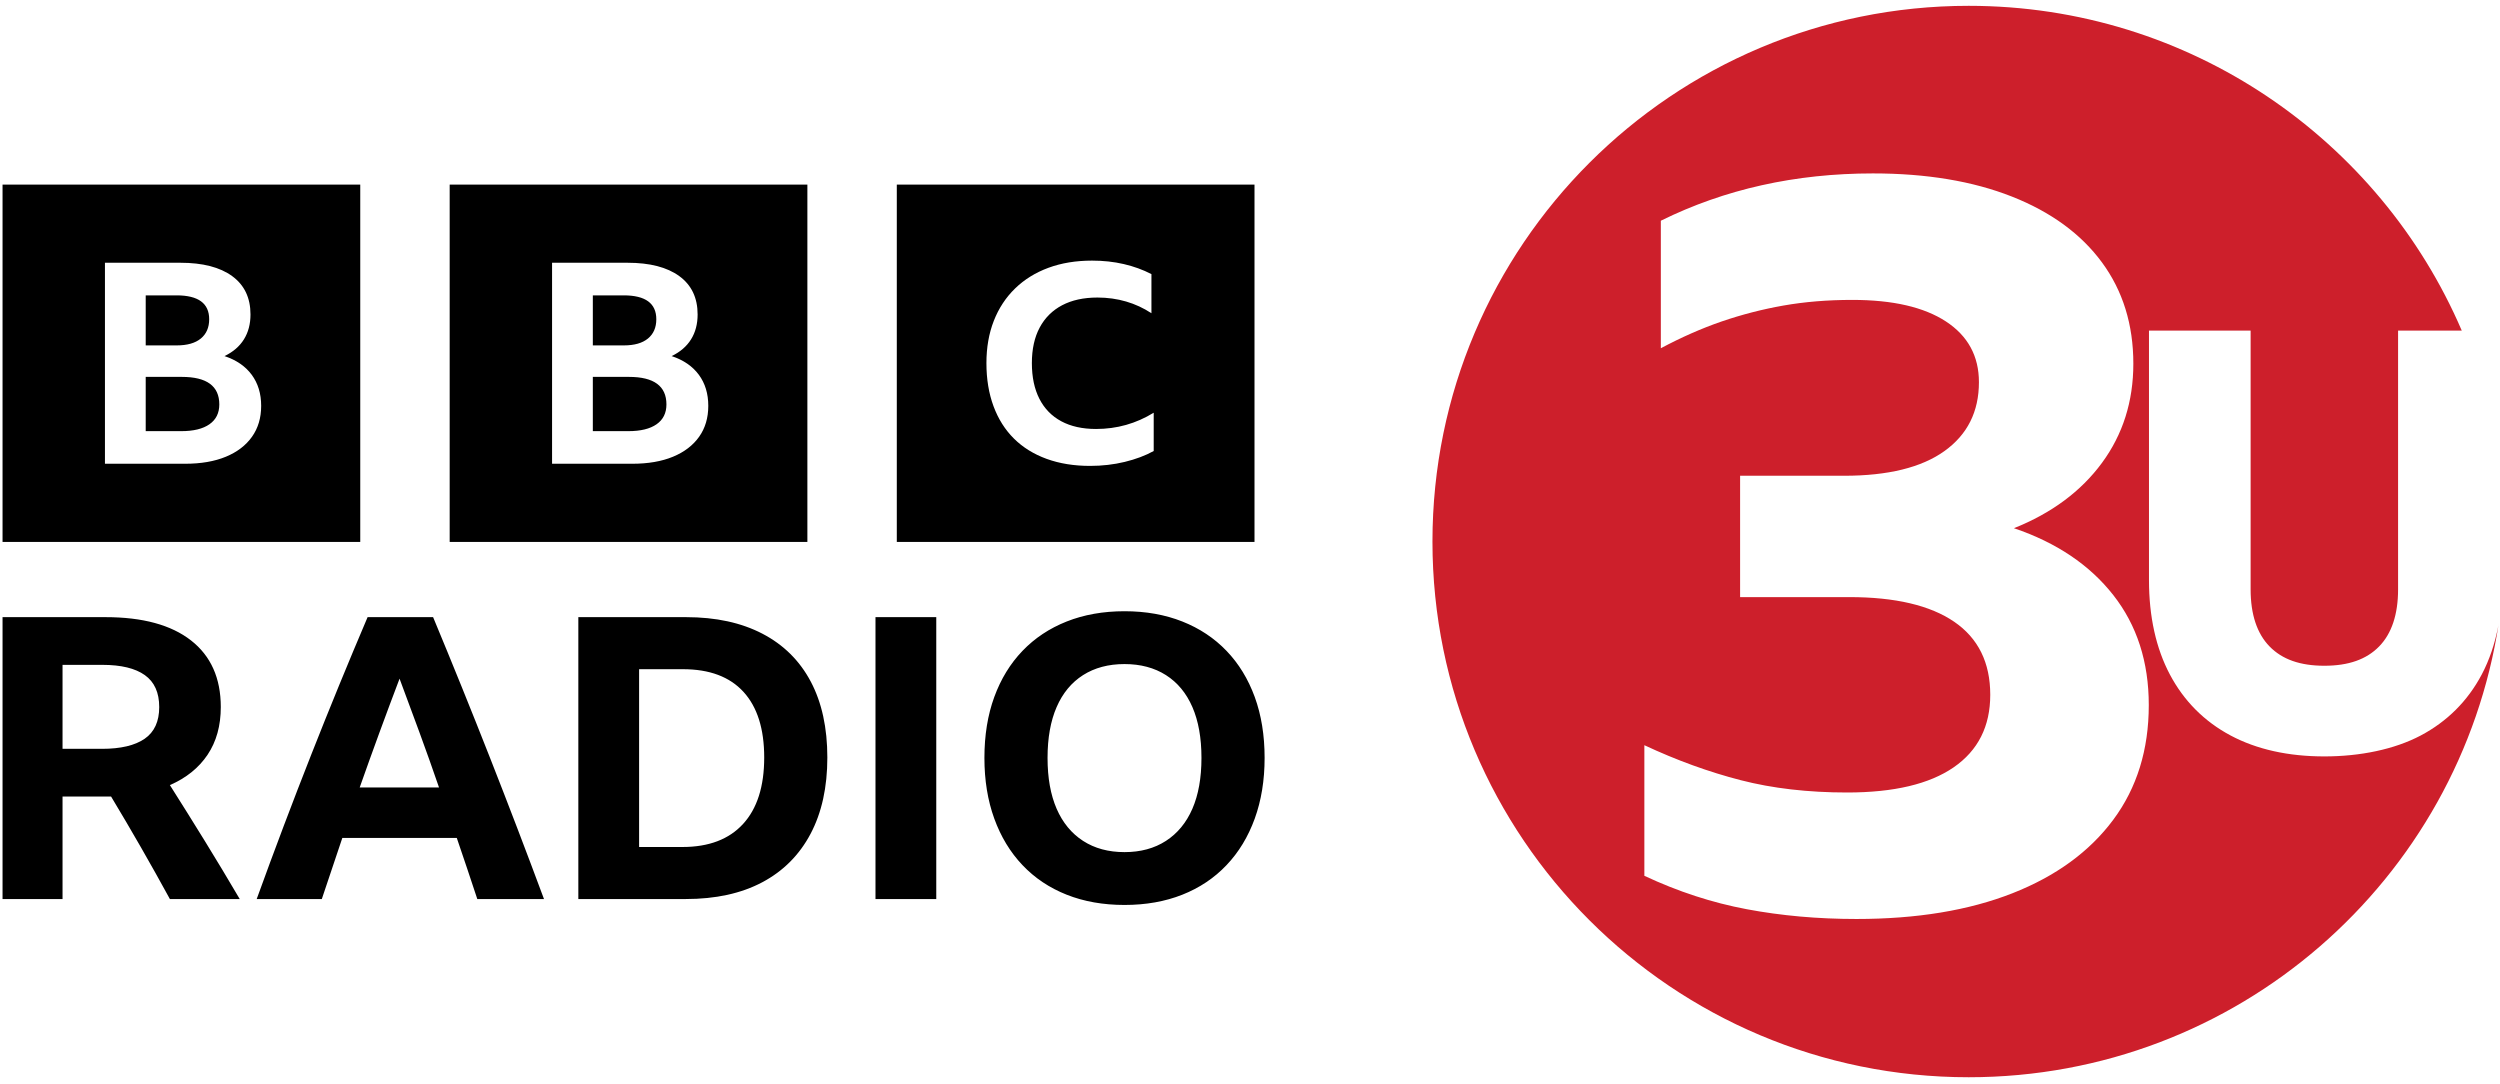 <svg width="512" height="222" viewBox="0 0 512 222" fill="none" xmlns="http://www.w3.org/2000/svg">
<path d="M12.808 163.131V184.123H0.522V126.393H21.618C29.214 126.393 35.047 127.982 39.116 131.158C43.184 134.334 45.218 138.883 45.218 144.804C45.218 148.626 44.315 151.882 42.511 154.573C40.704 157.264 38.133 159.335 34.793 160.789C37.217 164.611 39.614 168.445 41.986 172.295C44.356 176.144 46.726 180.086 49.098 184.123H34.793C30.926 177.042 26.911 170.043 22.75 163.131H12.808ZM12.808 153.361H20.89C24.715 153.361 27.625 152.675 29.619 151.303C31.612 149.928 32.609 147.762 32.609 144.804C32.609 141.842 31.627 139.663 29.66 138.261C27.692 136.862 24.797 136.163 20.971 136.163H12.808V153.361ZM97.751 184.123C96.374 179.944 94.973 175.772 93.549 171.609H70.109C68.7 175.777 67.299 179.948 65.907 184.123H52.571C56.235 174.004 59.967 164.128 63.766 154.49C67.475 145.072 71.315 135.705 75.283 126.393H88.699C92.686 135.977 96.579 145.599 100.378 155.259C104.147 164.845 107.825 174.466 111.41 184.123H97.751ZM73.666 161.273H89.911C88.618 157.505 87.284 153.751 85.911 150.011C84.561 146.333 83.201 142.66 81.829 138.99C79.019 146.385 76.298 153.813 73.666 161.273ZM118.443 126.393H140.507C146.595 126.393 151.808 127.524 156.146 129.783C160.482 132.045 163.783 135.315 166.047 139.596C168.309 143.874 169.44 149.054 169.44 155.136C169.44 161.22 168.296 166.428 166.006 170.759C163.715 175.093 160.415 178.403 156.106 180.692C151.794 182.981 146.568 184.123 140.427 184.123H118.443V126.393ZM139.78 173.465C145.166 173.465 149.302 171.89 152.186 168.74C155.068 165.594 156.51 161.059 156.51 155.136C156.51 149.271 155.095 144.79 152.267 141.695C149.438 138.599 145.302 137.052 139.86 137.052H130.888V173.465H139.78ZM179.3 126.393H191.747V184.123H179.3V126.393ZM230.3 125.181C234.663 125.181 238.61 125.884 242.14 127.283C245.669 128.682 248.686 130.687 251.192 133.298C253.698 135.908 255.623 139.057 256.971 142.742C258.317 146.43 258.992 150.59 258.992 155.219C258.992 159.794 258.317 163.937 256.971 167.652C255.623 171.365 253.698 174.543 251.192 177.178C248.686 179.818 245.669 181.836 242.14 183.236C238.61 184.635 234.663 185.334 230.3 185.334C225.936 185.334 221.988 184.635 218.458 183.236C214.929 181.836 211.912 179.818 209.407 177.178C206.901 174.543 204.974 171.365 203.629 167.652C202.28 163.937 201.608 159.794 201.608 155.219C201.608 150.59 202.28 146.43 203.629 142.742C204.974 139.057 206.901 135.908 209.407 133.298C211.912 130.687 214.929 128.682 218.458 127.283C221.988 125.884 225.936 125.181 230.3 125.181ZM230.3 174.514C233.585 174.514 236.414 173.747 238.786 172.214C241.156 170.679 242.96 168.486 244.202 165.635C245.44 162.78 246.06 159.309 246.06 155.219C246.06 151.129 245.44 147.655 244.202 144.804C242.96 141.949 241.156 139.77 238.786 138.261C236.414 136.755 233.585 136.002 230.3 136.002C227.012 136.002 224.184 136.755 221.813 138.261C219.442 139.77 217.637 141.949 216.398 144.804C215.158 147.655 214.538 151.129 214.538 155.219C214.538 159.309 215.158 162.78 216.398 165.635C217.637 168.486 219.442 170.679 221.813 172.214C224.184 173.747 227.012 174.514 230.3 174.514ZM0.522 37.803V110.986H73.78V37.803H0.522ZM51.609 89.45C50.358 91.216 48.574 92.579 46.258 93.538C43.941 94.498 41.159 94.977 37.91 94.977H21.493V53.813H36.957C41.514 53.813 45.044 54.724 47.547 56.547C50.049 58.371 51.301 60.99 51.301 64.406C51.301 66.364 50.853 68.061 49.956 69.501C49.06 70.94 47.733 72.083 45.978 72.926C48.406 73.732 50.265 75.009 51.553 76.755C52.842 78.502 53.487 80.623 53.487 83.117C53.487 85.574 52.86 87.686 51.609 89.45ZM41.132 69.329C42.27 68.388 42.841 67.074 42.841 65.384C42.841 62.123 40.618 60.491 36.173 60.491H29.842V70.739H36.173C38.339 70.739 39.992 70.269 41.132 69.329ZM37.237 77.187H29.842V88.299H37.125C39.627 88.299 41.551 87.829 42.897 86.888C44.241 85.948 44.914 84.596 44.914 82.829C44.914 79.068 42.355 77.187 37.237 77.187ZM92.094 37.803V110.986H165.351V37.803H92.094ZM143.181 89.45C141.928 91.216 140.145 92.579 137.83 93.538C135.513 94.498 132.73 94.977 129.481 94.977H113.063V53.813H128.528C133.085 53.813 136.615 54.724 139.118 56.547C141.621 58.371 142.872 60.99 142.872 64.406C142.872 66.364 142.424 68.061 141.527 69.501C140.631 70.94 139.304 72.083 137.55 72.926C139.977 73.732 141.836 75.009 143.125 76.755C144.413 78.502 145.057 80.623 145.057 83.117C145.057 85.574 144.431 87.686 143.181 89.45ZM132.703 69.329C133.841 68.388 134.412 67.074 134.412 65.384C134.412 62.123 132.188 60.491 127.744 60.491H121.412V70.739H127.744C129.91 70.739 131.562 70.269 132.703 69.329ZM128.808 77.187H121.412V88.299H128.696C131.199 88.299 133.123 87.829 134.467 86.888C135.812 85.948 136.485 84.596 136.485 82.829C136.485 79.068 133.926 77.187 128.808 77.187ZM183.665 110.986H256.922V37.803H183.665V110.986ZM236.278 92.369C234.572 93.309 232.595 94.052 230.347 94.597C228.097 95.142 225.731 95.416 223.25 95.416C219.954 95.416 216.987 94.936 214.351 93.977C211.714 93.018 209.485 91.634 207.662 89.829C205.839 88.023 204.443 85.813 203.474 83.198C202.505 80.584 202.02 77.639 202.02 74.367C202.02 71.169 202.524 68.281 203.533 65.704C204.541 63.128 205.995 60.917 207.895 59.073C209.794 57.23 212.072 55.82 214.729 54.841C217.384 53.863 220.361 53.374 223.657 53.374C225.944 53.374 228.106 53.609 230.142 54.079C232.178 54.55 234.068 55.236 235.814 56.139V64.153C234.219 63.097 232.473 62.288 230.637 61.754C228.776 61.209 226.817 60.936 224.763 60.936C221.931 60.936 219.517 61.463 217.521 62.516C215.524 63.57 213.992 65.093 212.926 67.087C211.859 69.081 211.327 71.508 211.327 74.367C211.327 77.226 211.84 79.662 212.868 81.674C213.895 83.687 215.388 85.22 217.347 86.274C219.304 87.327 221.68 87.854 224.471 87.854C228.736 87.854 232.672 86.744 236.278 84.524V92.369Z" fill="black"/>
<path d="M511.658 128.162C510.953 131.812 509.836 135.162 508.26 138.14C505.384 143.568 501.175 147.773 495.746 150.64C490.378 153.476 483.348 154.914 476.026 154.914C468.628 154.914 462.175 153.475 456.843 150.637C451.452 147.77 447.262 143.564 444.39 138.14C441.552 132.781 440.112 126.28 440.112 118.813V67.712H460.927V120.705C460.927 125.824 462.232 129.756 464.806 132.392C467.403 135.052 471.074 136.346 476.026 136.346C480.978 136.346 484.649 135.052 487.247 132.392C489.821 129.754 491.127 125.823 491.127 120.705V67.712H504.173C487.384 28.596 448.493 1.193 403.192 1.193C342.538 1.193 293.367 50.313 293.367 110.906C293.367 171.498 342.538 220.619 403.192 220.619C458.19 220.619 503.745 180.232 511.764 127.528C511.729 127.741 511.693 127.957 511.658 128.162ZM432.798 167.885C427.948 174.414 421.061 179.435 412.136 182.944C403.209 186.452 392.562 188.209 380.196 188.209C372.322 188.209 364.839 187.541 357.743 186.209C350.643 184.875 343.649 182.595 336.765 179.363V152.616C343.37 155.706 349.942 158.091 356.477 159.777C363.013 161.462 370.287 162.304 378.298 162.304C387.855 162.304 395.129 160.586 400.119 157.144C405.106 153.705 407.604 148.756 407.604 142.295C407.604 135.697 405.143 130.713 400.225 127.341C395.303 123.973 388.135 122.287 378.72 122.287H356.373V97.436H377.666C386.659 97.436 393.511 95.751 398.221 92.38C402.929 89.01 405.284 84.308 405.284 78.27C405.284 72.935 403.035 68.792 398.538 65.843C394.038 62.894 387.644 61.42 379.352 61.42C374.292 61.42 369.582 61.81 365.227 62.579C360.932 63.337 356.702 64.428 352.577 65.843C348.499 67.249 344.355 69.074 340.139 71.32V45.203C353.209 38.747 367.684 35.516 383.569 35.516C394.532 35.516 404.02 37.094 412.031 40.254C420.043 43.412 426.189 47.908 430.478 53.733C434.764 59.562 436.908 66.475 436.908 74.479C436.908 82.203 434.764 88.978 430.478 94.802C426.189 100.63 420.181 105.09 412.452 108.177C421.165 111.125 427.948 115.69 432.798 121.867C437.646 128.046 440.07 135.556 440.07 144.401C440.07 153.531 437.646 161.357 432.798 167.885Z" fill="#CD1F2B"/>
</svg>

